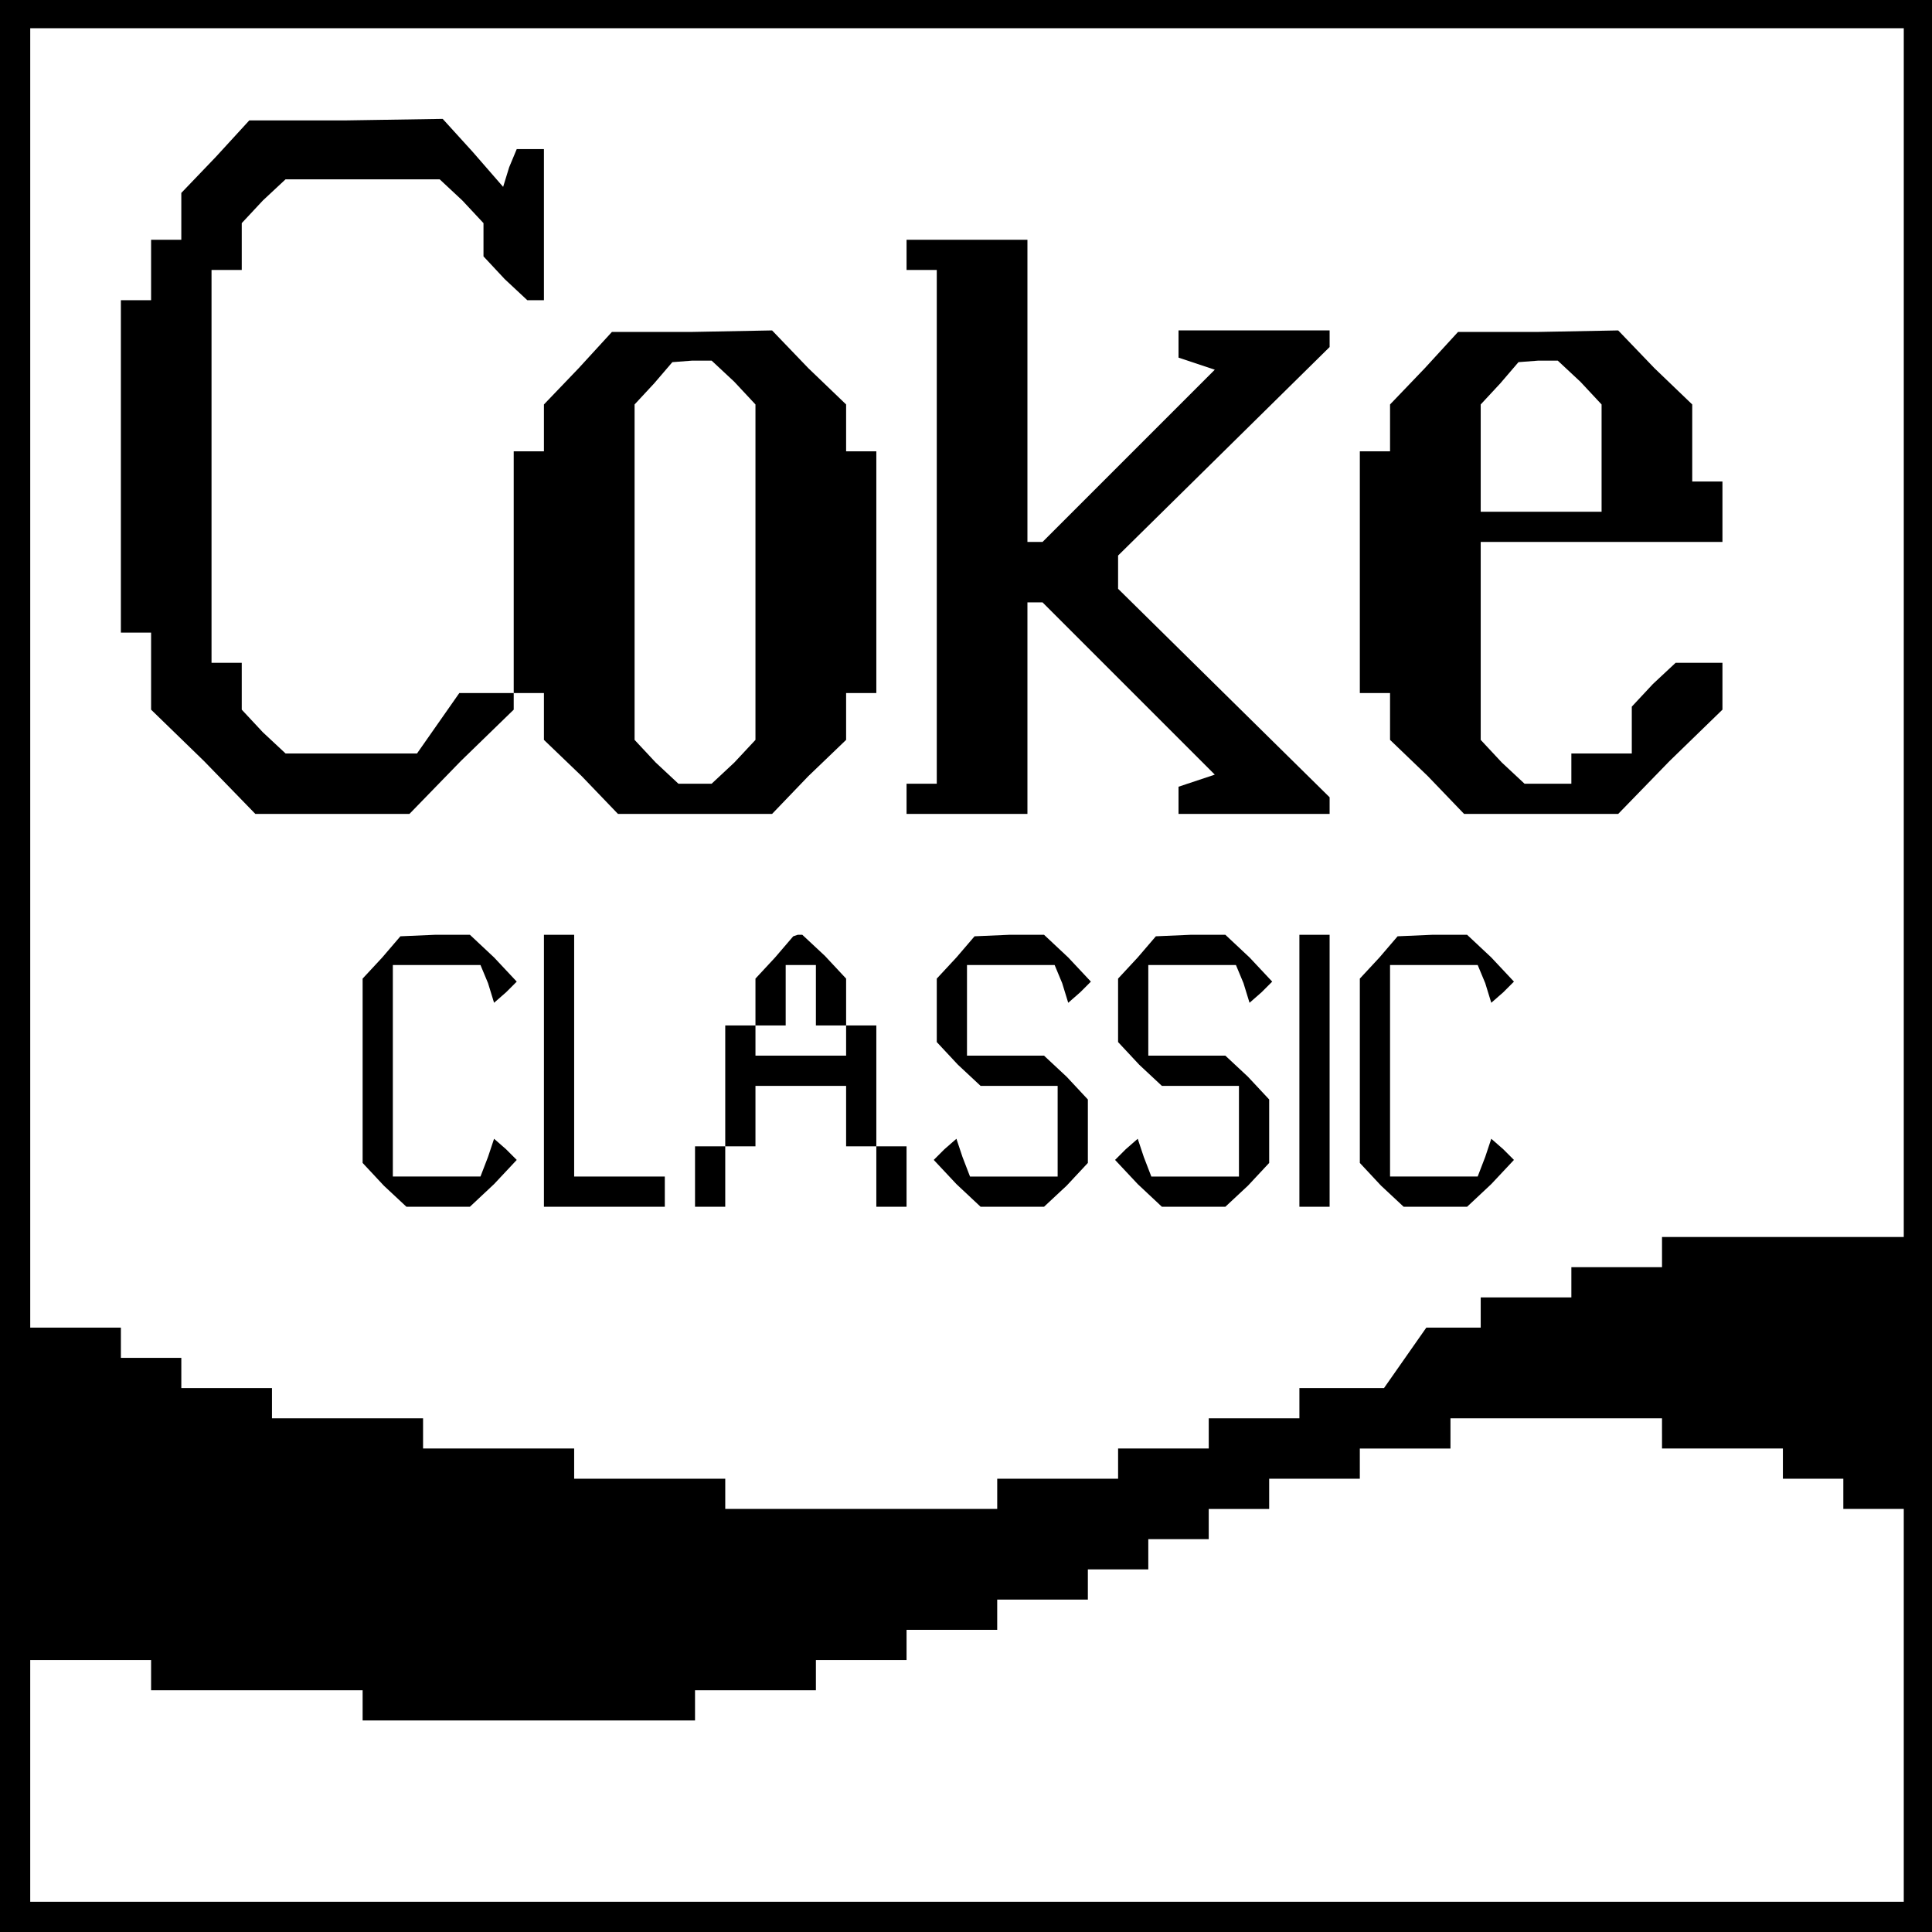<?xml version="1.0" standalone="no"?>
<!DOCTYPE svg PUBLIC "-//W3C//DTD SVG 20010904//EN"
 "http://www.w3.org/TR/2001/REC-SVG-20010904/DTD/svg10.dtd">
<svg version="1.0" xmlns="http://www.w3.org/2000/svg"
 width="468pt" height="468pt" viewBox="0 0 468 468"
 preserveAspectRatio="xMidYMid meet">
<g transform="translate(0,468) scale(0.366,-0.366)"
fill="#000000" stroke="none">
<path d="M0 640 l0 -640 640 0 640 0 0 640 0 640 -640 0 -640 0 0 -640z m1260
220 l0 -400 -80 0 -80 0 0 -10 0 -10 -30 0 -30 0 0 -10 0 -10 -30 0 -30 0 0
-10 0 -10 -18 0 -18 0 -14 -20 -14 -20 -28 0 -28 0 0 -10 0 -10 -30 0 -30 0 0
-10 0 -10 -30 0 -30 0 0 -10 0 -10 -40 0 -40 0 0 -10 0 -10 -90 0 -90 0 0 10
0 10 -50 0 -50 0 0 10 0 10 -50 0 -50 0 0 10 0 10 -50 0 -50 0 0 10 0 10 -30
0 -30 0 0 10 0 10 -20 0 -20 0 0 10 0 10 -30 0 -30 0 0 430 0 430 620 0 620 0
0 -400z m-160 -530 l0 -10 40 0 40 0 0 -10 0 -10 20 0 20 0 0 -10 0 -10 20 0
20 0 0 -130 0 -130 -620 0 -620 0 0 80 0 80 40 0 40 0 0 -10 0 -10 70 0 70 0
0 -10 0 -10 110 0 110 0 0 10 0 10 40 0 40 0 0 10 0 10 30 0 30 0 0 10 0 10
30 0 30 0 0 10 0 10 30 0 30 0 0 10 0 10 20 0 20 0 0 10 0 10 20 0 20 0 0 10
0 10 20 0 20 0 0 10 0 10 30 0 30 0 0 10 0 10 30 0 30 0 0 10 0 10 70 0 70 0
0 -10z"/>
<path d="M143 1175 l-23 -24 0 -16 0 -15 -10 0 -10 0 0 -20 0 -20 -10 0 -10 0
0 -110 0 -110 10 0 10 0 0 -25 0 -26 35 -34 34 -35 51 0 51 0 34 35 35 34 0 6
0 5 -18 0 -18 0 -14 -20 -14 -20 -44 0 -43 0 -15 14 -14 15 0 15 0 16 -10 0
-10 0 0 130 0 130 10 0 10 0 0 16 0 15 14 15 15 14 51 0 51 0 15 -14 14 -15 0
-11 0 -11 14 -15 15 -14 5 0 6 0 0 50 0 50 -9 0 -9 0 -5 -12 -4 -13 -20 23
-20 22 -64 -1 -64 0 -22 -24z"/>
<path d="M600 1110 l0 -10 10 0 10 0 0 -170 0 -170 -10 0 -10 0 0 -10 0 -10
40 0 40 0 0 70 0 70 5 0 5 0 57 -57 57 -57 -12 -4 -12 -4 0 -9 0 -9 50 0 50 0
0 5 0 6 -70 69 -70 69 0 11 0 11 70 69 70 69 0 6 0 5 -50 0 -50 0 0 -9 0 -9
12 -4 12 -4 -57 -57 -57 -57 -5 0 -5 0 0 100 0 100 -40 0 -40 0 0 -10z"/>
<path d="M383 1035 l-23 -24 0 -16 0 -15 -10 0 -10 0 0 -80 0 -80 10 0 10 0 0
-15 0 -16 25 -24 24 -25 51 0 51 0 24 25 25 24 0 16 0 15 10 0 10 0 0 80 0 80
-10 0 -10 0 0 15 0 16 -25 24 -24 25 -53 -1 -53 0 -22 -24z m103 -9 l14 -15 0
-111 0 -111 -14 -15 -15 -14 -11 0 -11 0 -15 14 -14 15 0 111 0 111 13 14 12
14 13 1 13 0 15 -14z"/>
<path d="M943 1035 l-23 -24 0 -16 0 -15 -10 0 -10 0 0 -80 0 -80 10 0 10 0 0
-15 0 -16 25 -24 24 -25 51 0 51 0 34 35 35 34 0 16 0 15 -16 0 -15 0 -15 -14
-14 -15 0 -15 0 -16 -20 0 -20 0 0 -10 0 -10 -16 0 -15 0 -15 14 -14 15 0 65
0 66 80 0 80 0 0 20 0 20 -10 0 -10 0 0 25 0 26 -25 24 -24 25 -53 -1 -53 0
-22 -24z m103 -9 l14 -15 0 -35 0 -36 -40 0 -40 0 0 35 0 36 13 14 12 14 13 1
13 0 15 -14z"/>
<path d="M253 645 l-13 -14 0 -61 0 -61 14 -15 15 -14 21 0 21 0 16 15 15 16
-7 7 -8 7 -4 -12 -5 -13 -29 0 -29 0 0 70 0 70 29 0 29 0 5 -12 4 -13 8 7 7 7
-15 16 -16 15 -23 0 -23 -1 -12 -14z"/>
<path d="M360 570 l0 -90 40 0 40 0 0 10 0 10 -30 0 -30 0 0 80 0 80 -10 0
-10 0 0 -90z"/>
<path d="M513 645 l-13 -14 0 -16 0 -15 -10 0 -10 0 0 -40 0 -40 -10 0 -10 0
0 -20 0 -20 10 0 10 0 0 20 0 20 10 0 10 0 0 20 0 20 30 0 30 0 0 -20 0 -20
10 0 10 0 0 -20 0 -20 10 0 10 0 0 20 0 20 -10 0 -10 0 0 40 0 40 -10 0 -10 0
0 16 0 15 -14 15 -15 14 -3 0 -3 -1 -12 -14z m27 -25 l0 -20 10 0 10 0 0 -10
0 -10 -30 0 -30 0 0 10 0 10 10 0 10 0 0 20 0 20 10 0 10 0 0 -20z"/>
<path d="M633 645 l-13 -14 0 -21 0 -21 14 -15 15 -14 25 0 26 0 0 -30 0 -30
-29 0 -29 0 -5 13 -4 12 -8 -7 -7 -7 15 -16 16 -15 21 0 21 0 15 14 14 15 0
21 0 21 -14 15 -15 14 -25 0 -26 0 0 30 0 30 29 0 29 0 5 -12 4 -13 8 7 7 7
-15 16 -16 15 -23 0 -23 -1 -12 -14z"/>
<path d="M753 645 l-13 -14 0 -21 0 -21 14 -15 15 -14 25 0 26 0 0 -30 0 -30
-29 0 -29 0 -5 13 -4 12 -8 -7 -7 -7 15 -16 16 -15 21 0 21 0 15 14 14 15 0
21 0 21 -14 15 -15 14 -25 0 -26 0 0 30 0 30 29 0 29 0 5 -12 4 -13 8 7 7 7
-15 16 -16 15 -23 0 -23 -1 -12 -14z"/>
<path d="M860 570 l0 -90 10 0 10 0 0 90 0 90 -10 0 -10 0 0 -90z"/>
<path d="M913 645 l-13 -14 0 -61 0 -61 14 -15 15 -14 21 0 21 0 16 15 15 16
-7 7 -8 7 -4 -12 -5 -13 -29 0 -29 0 0 70 0 70 29 0 29 0 5 -12 4 -13 8 7 7 7
-15 16 -16 15 -23 0 -23 -1 -12 -14z"/>
</g>
</svg>
